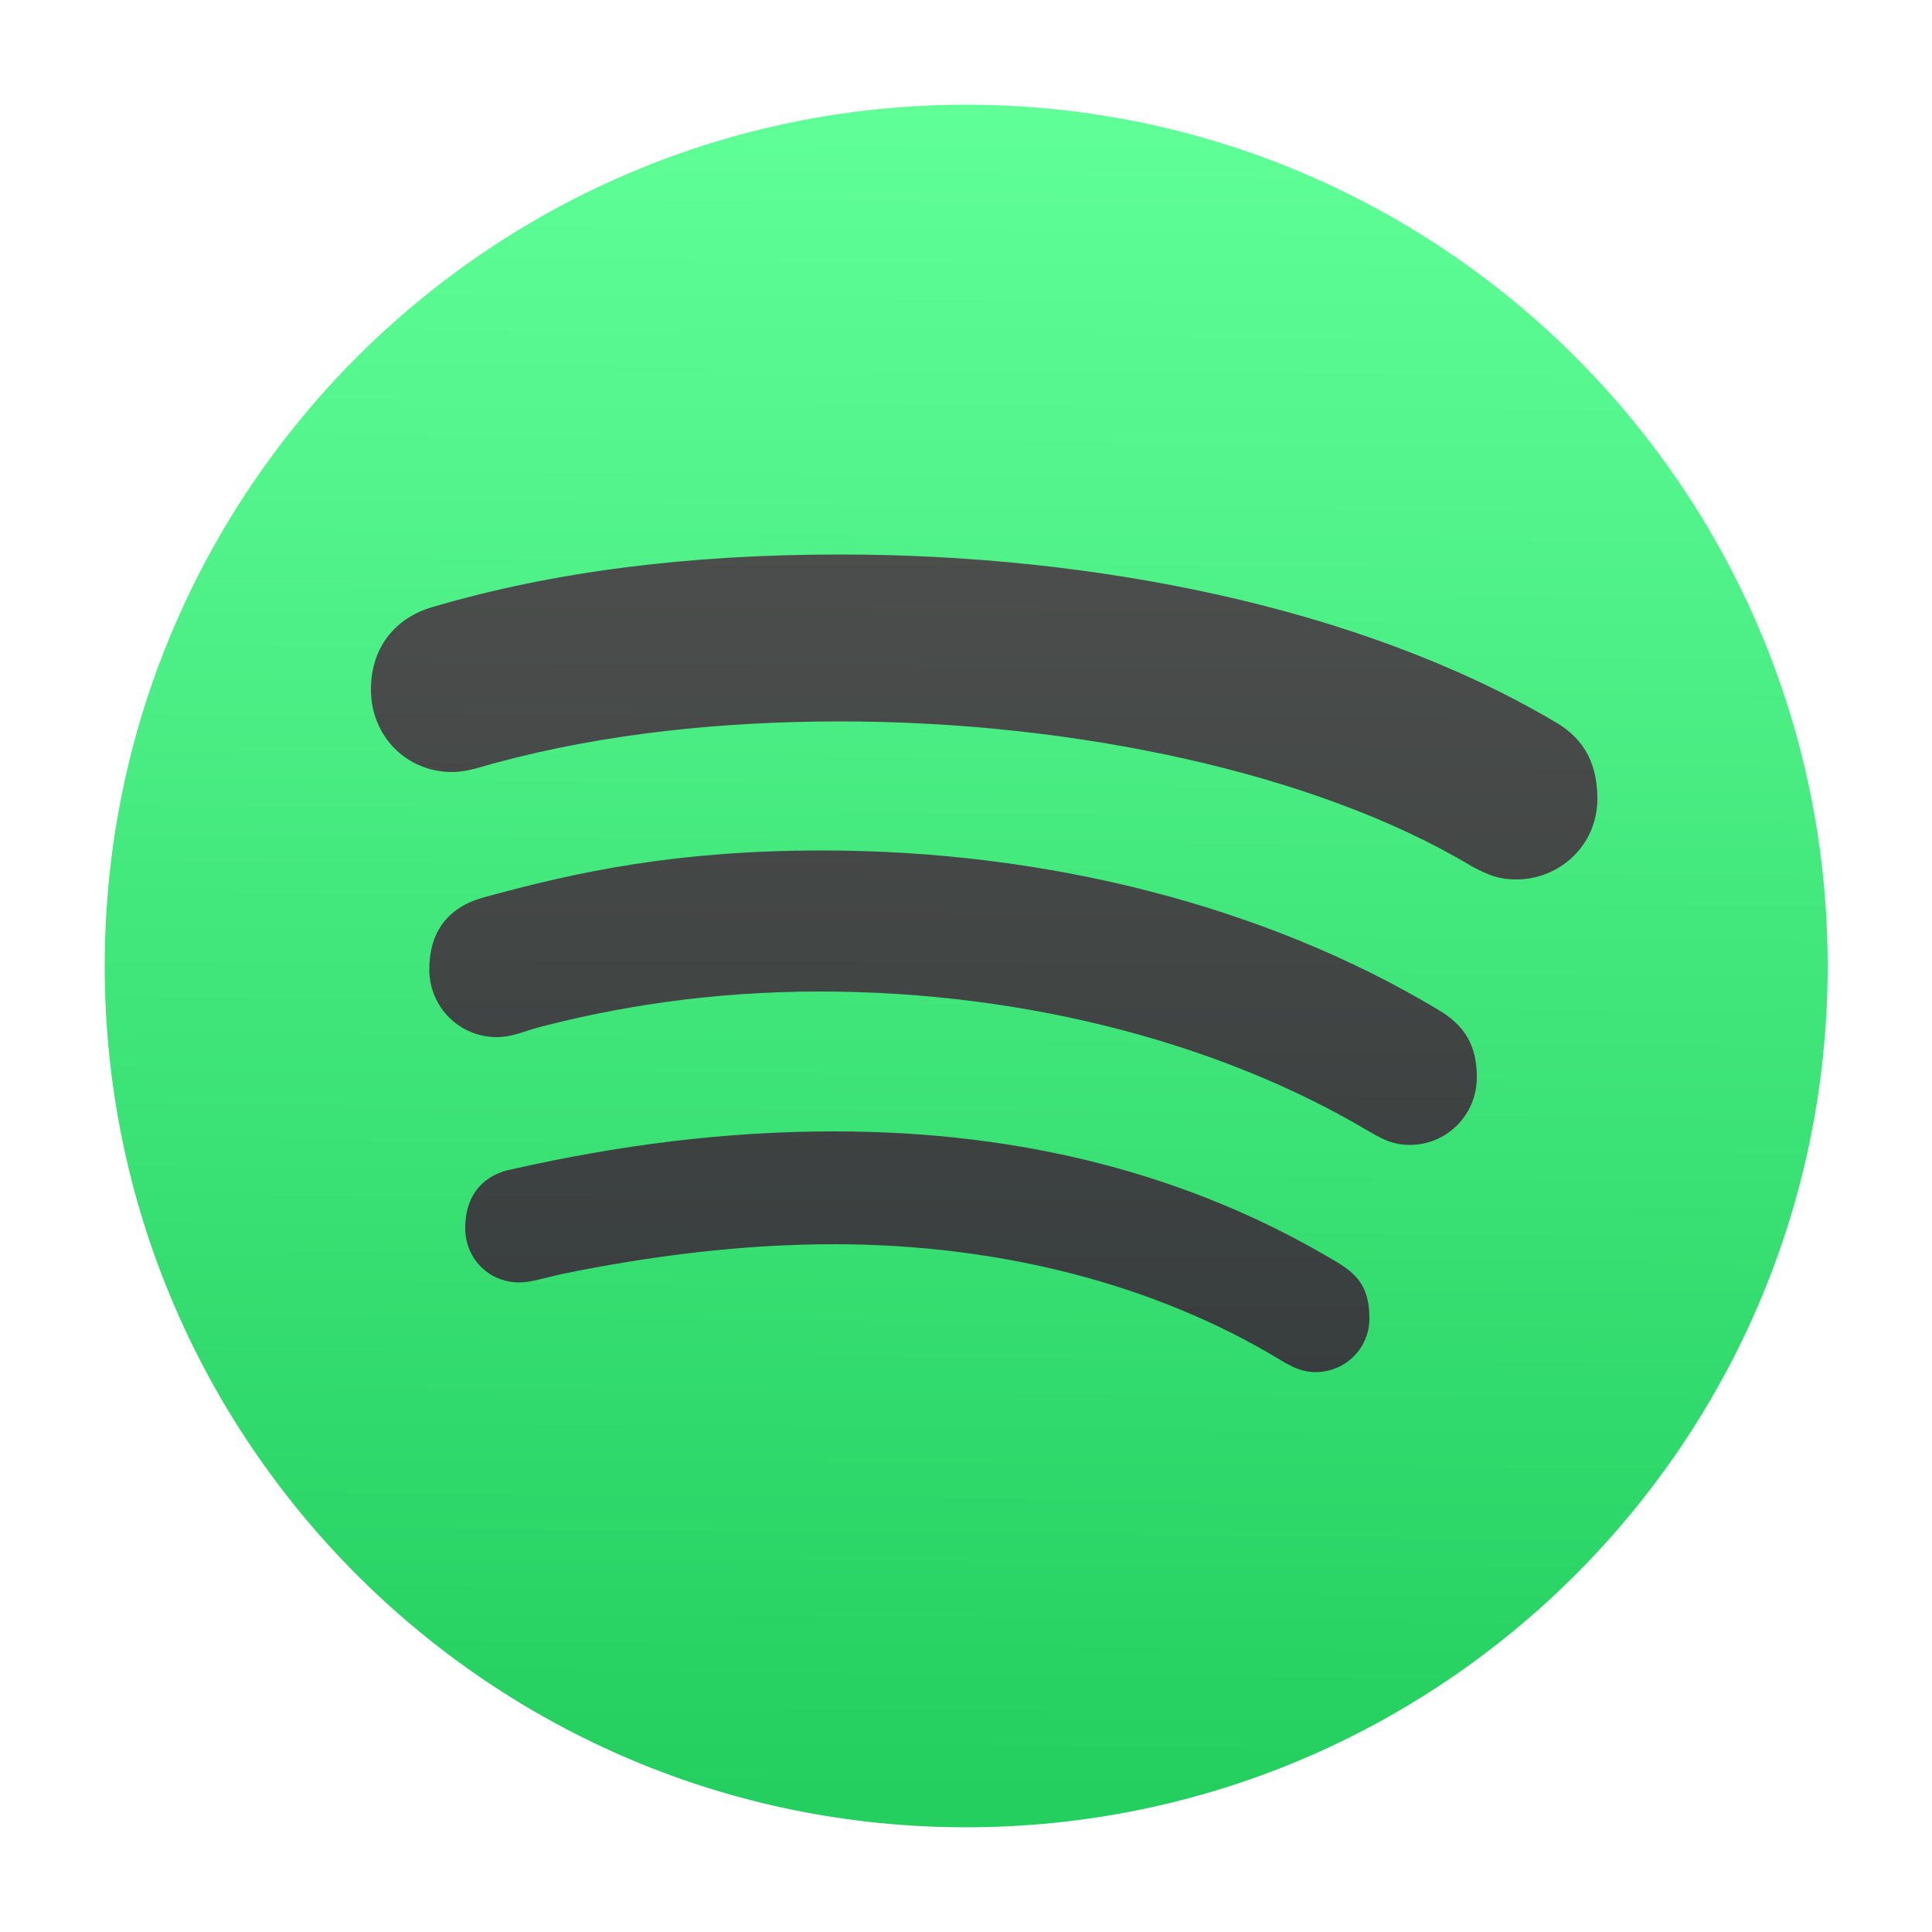 <?xml version="1.0" encoding="utf-8"?>
<!-- Generator: Adobe Illustrator 24.0.2, SVG Export Plug-In . SVG Version: 6.00 Build 0)  -->
<svg version="1.1" id="Layer_1" xmlns="http://www.w3.org/2000/svg" xmlns:xlink="http://www.w3.org/1999/xlink" x="0px" y="0px"
	 viewBox="0 0 500 500" style="enable-background:new 0 0 500 500;" xml:space="preserve">
<style type="text/css">
	.st0{fill:url(#SVGID_1_);}
	.st1{fill:url(#SVGID_2_);}
</style>
<linearGradient id="SVGID_1_" gradientUnits="userSpaceOnUse" x1="277.33" y1="109.62" x2="279.417" y2="-334.997" gradientTransform="matrix(1 0 0 1 -28.369 361.719)">
	<stop  offset="0" style="stop-color:#2E3436"/>
	<stop  offset="1" style="stop-color:#555753"/>
</linearGradient>
<circle class="st0" cx="250" cy="250" r="219.7"/>
<linearGradient id="SVGID_2_" gradientUnits="userSpaceOnUse" x1="276.465" y1="103.605" x2="280.44" y2="-334.422" gradientTransform="matrix(1 0 0 1 -28.369 361.719)">
	<stop  offset="0" style="stop-color:#23CF5F"/>
	<stop  offset="1" style="stop-color:#60FF98"/>
</linearGradient>
<path class="st1" d="M250,27.1C126.9,27.1,27.1,126.9,27.1,250S126.9,472.9,250,472.9S473,373.1,473,250S373.2,27.1,250,27.1
	 M217.3,143.5c65.5,0,134.3,13.5,184.6,43c6.8,3.8,11.5,9.6,11.5,20.2c0,12.1-9.8,20.9-21,20.9c-4.5,0-7.2-1.1-11.5-3.4
	c-40.3-24.2-103-37.5-163.5-37.5c-30.2,0-60.9,3.1-89,10.7c-3.2,0.8-7.3,2.4-11.4,2.4c-11.9,0-21-9.4-21-21.3
	c0-12.1,7.5-18.9,15.6-21.3C143.3,147.8,178.8,143.5,217.3,143.5 M212.8,220.1c58.3,0,114.8,14.5,159.2,41.1
	c7.4,4.3,10.2,9.7,10.2,17.6c0,9.7-7.7,17.5-17.4,17.5c-4.8,0-7.9-2-11.2-3.9c-36.3-21.5-86.5-35.8-141.5-35.8
	c-28.2,0-52.6,4-72.8,9.3c-4.3,1.2-6.8,2.5-10.8,2.5c-9.6,0-17.4-7.8-17.4-17.5c0-9.5,4.6-16,13.9-18.6
	C150,225.4,175.6,220.1,212.8,220.1 M215.9,292.8c48.8,0,92.2,11.2,129.7,33.6c5.6,3.3,8.8,6.6,8.8,14.8c0,8-6.5,13.9-13.9,13.9
	c-3.6,0-6.1-1.3-9.4-3.3c-32.3-19.5-72.6-29.8-115.3-29.8c-23.9,0-47.9,3.1-70.3,7.7c-3.7,0.8-8.2,2.2-11,2.2
	c-8.5,0-14.1-6.7-14.1-14c0-9.4,5.4-14,12.1-15.3C160,296.4,187.4,292.8,215.9,292.8"/>
</svg>
